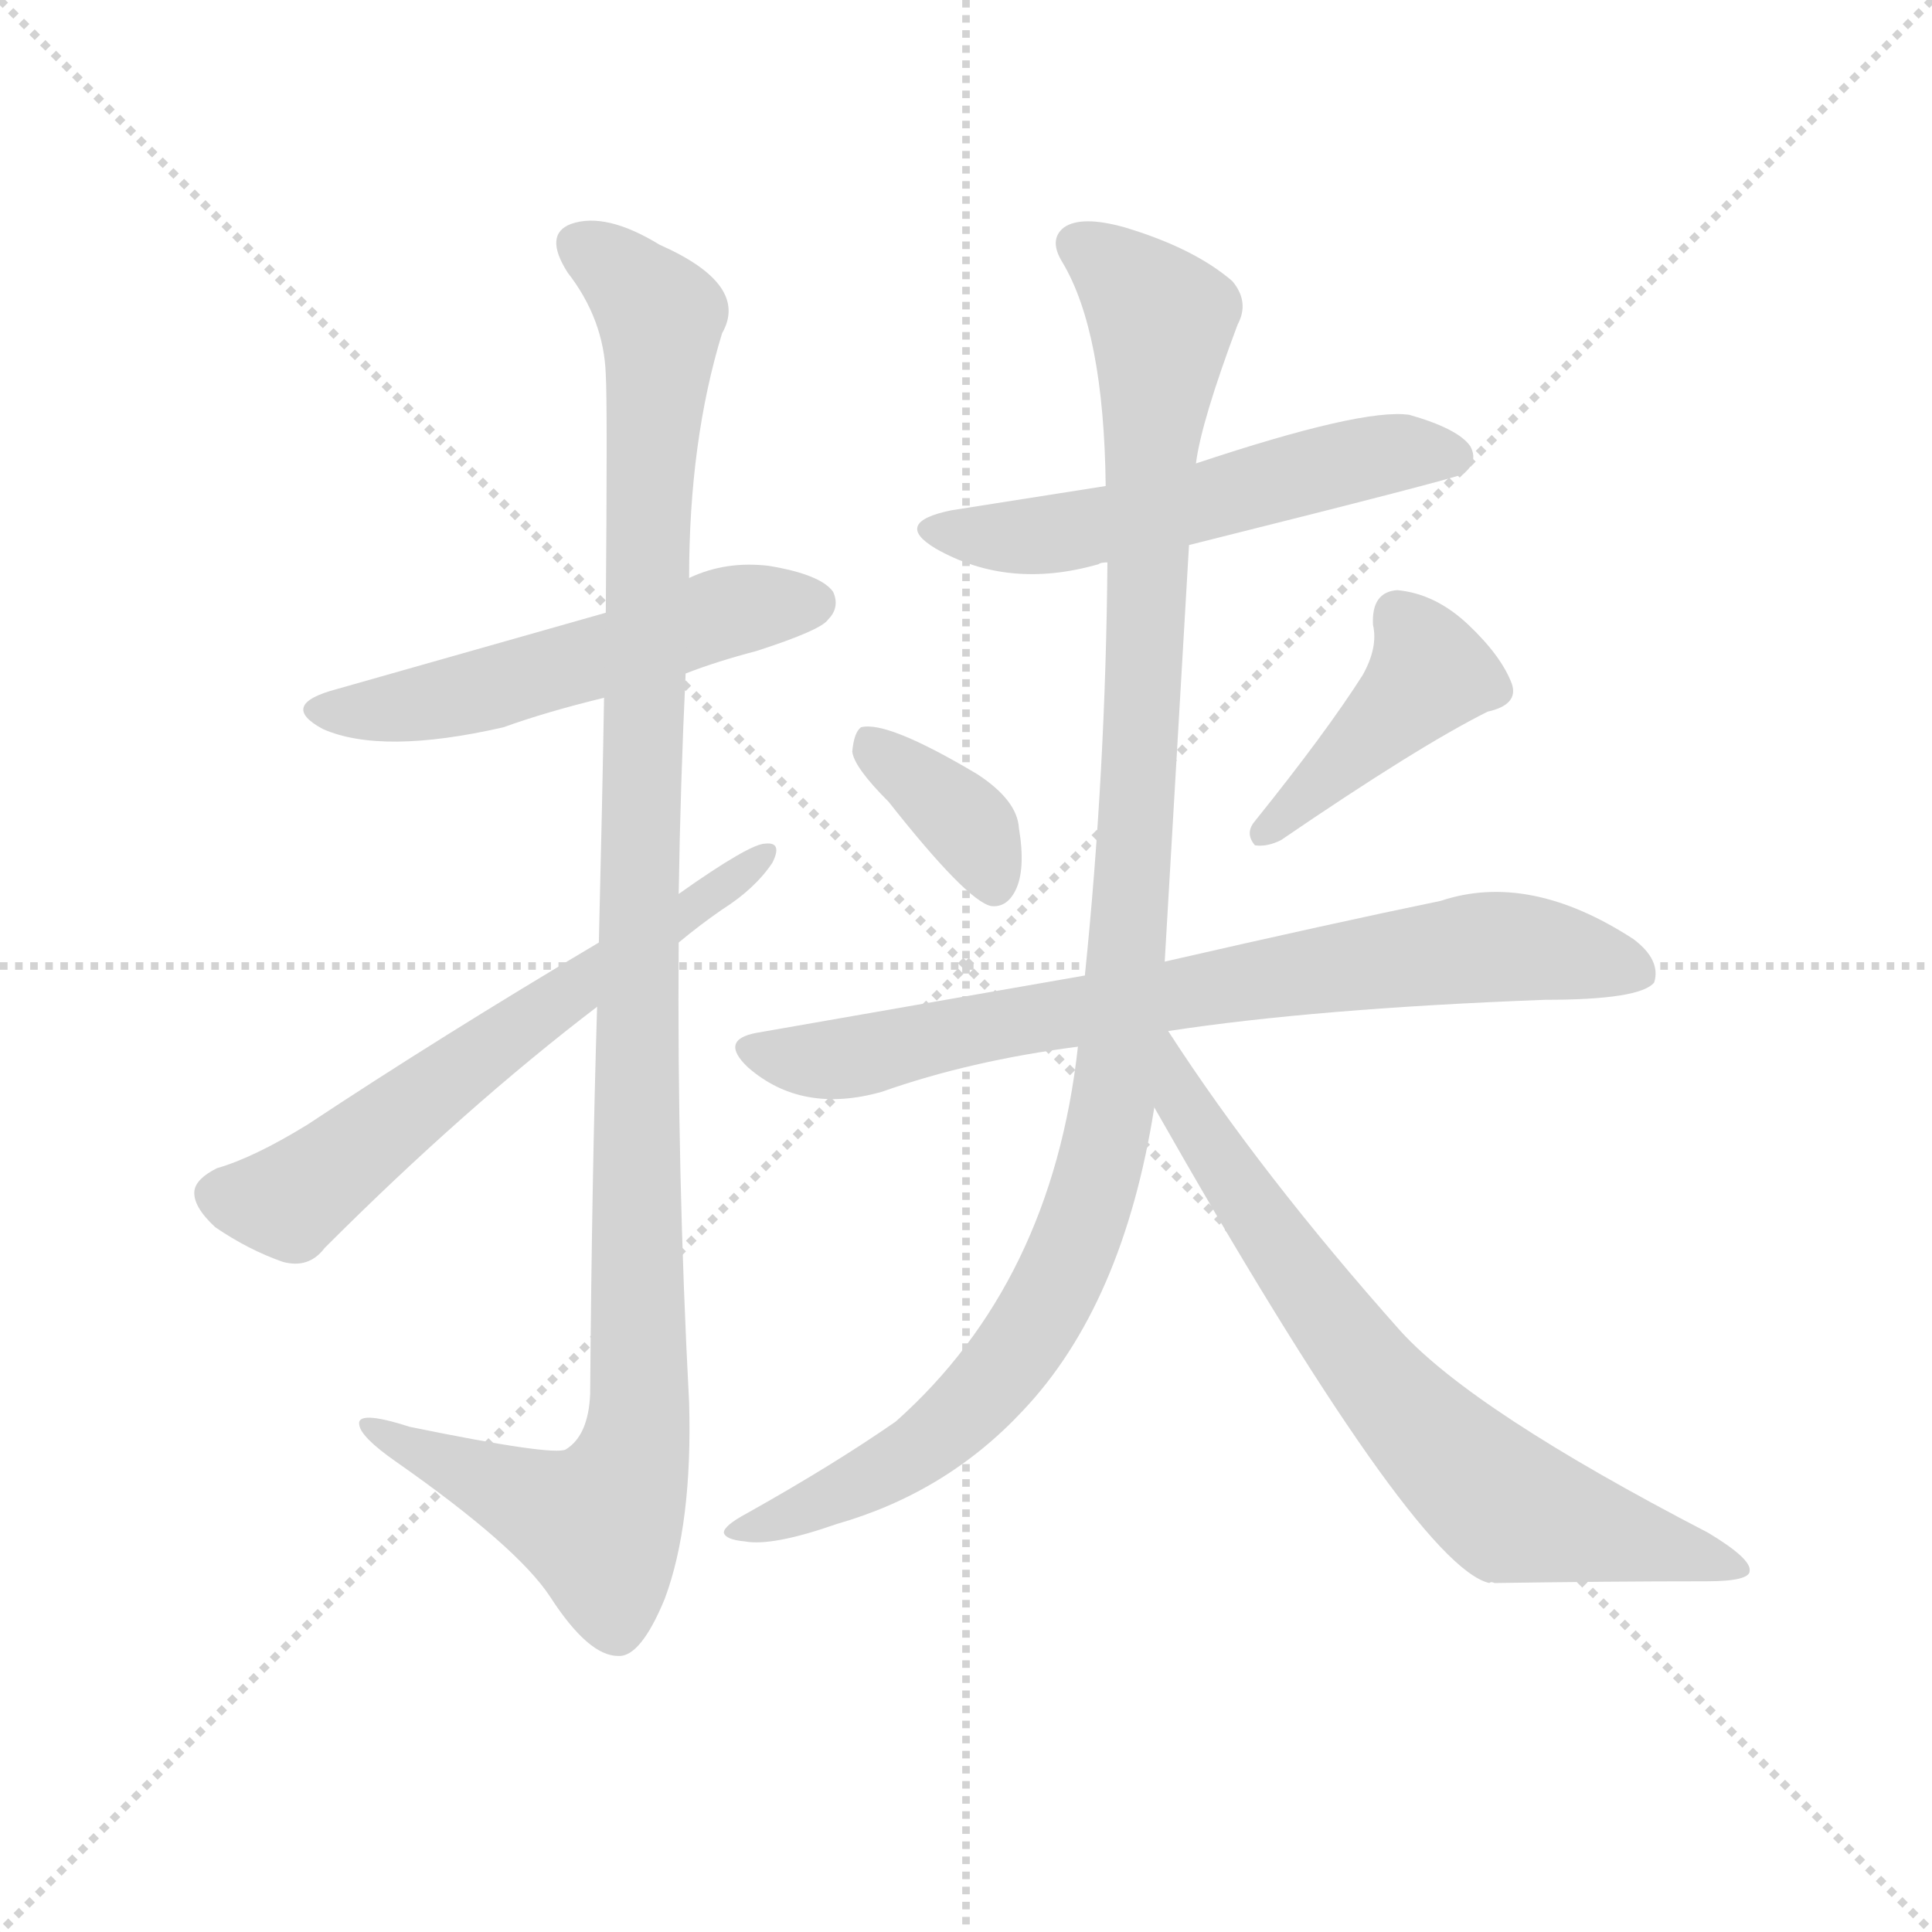 <svg version="1.1" viewBox="0 0 1024 1024" xmlns="http://www.w3.org/2000/svg">
  <g stroke="lightgray" stroke-dasharray="1,1" stroke-width="1" transform="scale(4, 4)">
    <line x1="0" y1="0" x2="256" y2="256"></line>
    <line x1="256" y1="0" x2="0" y2="256"></line>
    <line x1="128" y1="0" x2="128" y2="256"></line>
    <line x1="0" y1="128" x2="256" y2="128"></line>
  </g>
  <g transform="scale(0.92, -0.92) translate(60, -850)">
    <style type="text/css">
      
        @keyframes keyframes0 {
          from {
            stroke: blue;
            stroke-dashoffset: 546;
            stroke-width: 128;
          }
          64% {
            animation-timing-function: step-end;
            stroke: blue;
            stroke-dashoffset: 0;
            stroke-width: 128;
          }
          to {
            stroke: black;
            stroke-width: 1024;
          }
        }
        #make-me-a-hanzi-animation-0 {
          animation: keyframes0 0.694s both;
          animation-delay: 0s;
          animation-timing-function: linear;
        }
      
        @keyframes keyframes1 {
          from {
            stroke: blue;
            stroke-dashoffset: 1158;
            stroke-width: 128;
          }
          79% {
            animation-timing-function: step-end;
            stroke: blue;
            stroke-dashoffset: 0;
            stroke-width: 128;
          }
          to {
            stroke: black;
            stroke-width: 1024;
          }
        }
        #make-me-a-hanzi-animation-1 {
          animation: keyframes1 1.192s both;
          animation-delay: 0.694s;
          animation-timing-function: linear;
        }
      
        @keyframes keyframes2 {
          from {
            stroke: blue;
            stroke-dashoffset: 635;
            stroke-width: 128;
          }
          67% {
            animation-timing-function: step-end;
            stroke: blue;
            stroke-dashoffset: 0;
            stroke-width: 128;
          }
          to {
            stroke: black;
            stroke-width: 1024;
          }
        }
        #make-me-a-hanzi-animation-2 {
          animation: keyframes2 0.767s both;
          animation-delay: 1.887s;
          animation-timing-function: linear;
        }
      
        @keyframes keyframes3 {
          from {
            stroke: blue;
            stroke-dashoffset: 559;
            stroke-width: 128;
          }
          65% {
            animation-timing-function: step-end;
            stroke: blue;
            stroke-dashoffset: 0;
            stroke-width: 128;
          }
          to {
            stroke: black;
            stroke-width: 1024;
          }
        }
        #make-me-a-hanzi-animation-3 {
          animation: keyframes3 0.705s both;
          animation-delay: 2.653s;
          animation-timing-function: linear;
        }
      
        @keyframes keyframes4 {
          from {
            stroke: blue;
            stroke-dashoffset: 370;
            stroke-width: 128;
          }
          55% {
            animation-timing-function: step-end;
            stroke: blue;
            stroke-dashoffset: 0;
            stroke-width: 128;
          }
          to {
            stroke: black;
            stroke-width: 1024;
          }
        }
        #make-me-a-hanzi-animation-4 {
          animation: keyframes4 0.551s both;
          animation-delay: 3.358s;
          animation-timing-function: linear;
        }
      
        @keyframes keyframes5 {
          from {
            stroke: blue;
            stroke-dashoffset: 425;
            stroke-width: 128;
          }
          58% {
            animation-timing-function: step-end;
            stroke: blue;
            stroke-dashoffset: 0;
            stroke-width: 128;
          }
          to {
            stroke: black;
            stroke-width: 1024;
          }
        }
        #make-me-a-hanzi-animation-5 {
          animation: keyframes5 0.596s both;
          animation-delay: 3.91s;
          animation-timing-function: linear;
        }
      
        @keyframes keyframes6 {
          from {
            stroke: blue;
            stroke-dashoffset: 775;
            stroke-width: 128;
          }
          72% {
            animation-timing-function: step-end;
            stroke: blue;
            stroke-dashoffset: 0;
            stroke-width: 128;
          }
          to {
            stroke: black;
            stroke-width: 1024;
          }
        }
        #make-me-a-hanzi-animation-6 {
          animation: keyframes6 0.881s both;
          animation-delay: 4.505s;
          animation-timing-function: linear;
        }
      
        @keyframes keyframes7 {
          from {
            stroke: blue;
            stroke-dashoffset: 1122;
            stroke-width: 128;
          }
          79% {
            animation-timing-function: step-end;
            stroke: blue;
            stroke-dashoffset: 0;
            stroke-width: 128;
          }
          to {
            stroke: black;
            stroke-width: 1024;
          }
        }
        #make-me-a-hanzi-animation-7 {
          animation: keyframes7 1.163s both;
          animation-delay: 5.386s;
          animation-timing-function: linear;
        }
      
        @keyframes keyframes8 {
          from {
            stroke: blue;
            stroke-dashoffset: 729;
            stroke-width: 128;
          }
          70% {
            animation-timing-function: step-end;
            stroke: blue;
            stroke-dashoffset: 0;
            stroke-width: 128;
          }
          to {
            stroke: black;
            stroke-width: 1024;
          }
        }
        #make-me-a-hanzi-animation-8 {
          animation: keyframes8 0.843s both;
          animation-delay: 6.549s;
          animation-timing-function: linear;
        }
      
    </style>
    
      <path d="M 335 462 Q 353 469 376 475 Q 413 487 417 493 Q 424 500 420 509 Q 413 519 383 524 Q 358 527 337 517 L 289 497 L 134 453 Q 100 444 126 430 Q 160 415 230 431 Q 255 440 288 448 L 335 462 Z" fill="lightgray"></path>
    
      <path d="M 284 270 Q 281 173 280 47 Q 279 23 266 15 Q 259 11 176 28 Q 145 38 147 29 Q 148 22 168 8 Q 238 -41 257 -70 Q 279 -104 296 -104 Q 309 -105 323 -71 Q 339 -28 337 42 Q 330 175 331 307 L 331 335 Q 332 399 335 462 L 337 517 Q 337 596 356 658 Q 372 686 320 709 Q 289 728 269 721 Q 253 715 267 693 Q 288 666 289 634 Q 290 618 289 497 L 288 448 Q 287 388 285 307 L 284 270 Z" fill="lightgray"></path>
    
      <path d="M 285 307 Q 194 253 117 202 Q 86 183 65 177 Q 53 171 52 164 Q 51 155 64 143 Q 83 130 103 123 Q 118 119 127 131 Q 208 212 284 270 L 331 307 Q 343 317 356 326 Q 375 338 385 353 Q 391 365 381 364 Q 372 364 331 335 L 285 307 Z" fill="lightgray"></path>
    
      <path d="M 625 536 Q 781 575 783 577 Q 792 584 787 593 Q 780 603 752 611 Q 725 615 629 583 L 577 570 L 488 556 Q 454 549 479 534 Q 521 510 573 525 Q 574 526 578 526 L 625 536 Z" fill="lightgray"></path>
    
      <path d="M 452 388 Q 497 331 511 328 Q 520 327 525 337 Q 531 349 527 373 Q 526 389 503 404 Q 451 435 436 431 Q 432 428 431 417 Q 432 408 452 388 Z" fill="lightgray"></path>
    
      <path d="M 725 461 Q 704 428 663 377 Q 657 370 663 363 Q 670 362 678 366 Q 757 420 797 440 Q 815 444 811 456 Q 805 472 786 490 Q 767 508 745 510 Q 730 509 731 490 Q 734 477 725 461 Z" fill="lightgray"></path>
    
      <path d="M 613 256 Q 698 269 830 274 Q 885 274 893 284 Q 897 297 881 309 Q 821 348 770 331 Q 707 318 611 296 L 565 288 L 376 255 Q 354 251 371 235 Q 402 208 448 221 Q 499 239 561 247 L 613 256 Z" fill="lightgray"></path>
    
      <path d="M 561 247 Q 546 111 456 31 Q 420 6 370 -22 Q 357 -29 357 -33 Q 358 -37 369 -38 Q 385 -41 422 -28 Q 485 -10 529 37 Q 587 98 605 212 L 611 296 L 625 536 L 629 583 Q 632 607 653 663 Q 660 676 650 688 Q 628 707 588 719 Q 563 726 553 719 Q 544 712 552 699 Q 576 659 577 570 L 578 526 Q 577 405 565 288 L 561 247 Z" fill="lightgray"></path>
    
      <path d="M 605 212 Q 755 -52 798 -62 Q 799 -61 801 -62 Q 867 -61 923 -61 Q 948 -61 948 -55 Q 949 -48 924 -33 Q 789 37 747 83 Q 666 174 613 256 C 597 281 575 265 605 212 Z" fill="lightgray"></path>
    
    
      <clipPath id="make-me-a-hanzi-clip-0">
        <path d="M 335 462 Q 353 469 376 475 Q 413 487 417 493 Q 424 500 420 509 Q 413 519 383 524 Q 358 527 337 517 L 289 497 L 134 453 Q 100 444 126 430 Q 160 415 230 431 Q 255 440 288 448 L 335 462 Z"></path>
      </clipPath>
      <path clip-path="url(#make-me-a-hanzi-clip-0)" d="M 127 442 L 199 447 L 353 496 L 409 503" fill="none" id="make-me-a-hanzi-animation-0" stroke-dasharray="418 836" stroke-linecap="round"></path>
    
      <clipPath id="make-me-a-hanzi-clip-1">
        <path d="M 284 270 Q 281 173 280 47 Q 279 23 266 15 Q 259 11 176 28 Q 145 38 147 29 Q 148 22 168 8 Q 238 -41 257 -70 Q 279 -104 296 -104 Q 309 -105 323 -71 Q 339 -28 337 42 Q 330 175 331 307 L 331 335 Q 332 399 335 462 L 337 517 Q 337 596 356 658 Q 372 686 320 709 Q 289 728 269 721 Q 253 715 267 693 Q 288 666 289 634 Q 290 618 289 497 L 288 448 Q 287 388 285 307 L 284 270 Z"></path>
      </clipPath>
      <path clip-path="url(#make-me-a-hanzi-clip-1)" d="M 276 706 L 316 675 L 321 660 L 312 534 L 305 15 L 297 -10 L 282 -28 L 153 27" fill="none" id="make-me-a-hanzi-animation-1" stroke-dasharray="1030 2060" stroke-linecap="round"></path>
    
      <clipPath id="make-me-a-hanzi-clip-2">
        <path d="M 285 307 Q 194 253 117 202 Q 86 183 65 177 Q 53 171 52 164 Q 51 155 64 143 Q 83 130 103 123 Q 118 119 127 131 Q 208 212 284 270 L 331 307 Q 343 317 356 326 Q 375 338 385 353 Q 391 365 381 364 Q 372 364 331 335 L 285 307 Z"></path>
      </clipPath>
      <path clip-path="url(#make-me-a-hanzi-clip-2)" d="M 64 162 L 110 160 L 379 357" fill="none" id="make-me-a-hanzi-animation-2" stroke-dasharray="507 1014" stroke-linecap="round"></path>
    
      <clipPath id="make-me-a-hanzi-clip-3">
        <path d="M 625 536 Q 781 575 783 577 Q 792 584 787 593 Q 780 603 752 611 Q 725 615 629 583 L 577 570 L 488 556 Q 454 549 479 534 Q 521 510 573 525 Q 574 526 578 526 L 625 536 Z"></path>
      </clipPath>
      <path clip-path="url(#make-me-a-hanzi-clip-3)" d="M 481 546 L 506 540 L 558 544 L 741 589 L 778 586" fill="none" id="make-me-a-hanzi-animation-3" stroke-dasharray="431 862" stroke-linecap="round"></path>
    
      <clipPath id="make-me-a-hanzi-clip-4">
        <path d="M 452 388 Q 497 331 511 328 Q 520 327 525 337 Q 531 349 527 373 Q 526 389 503 404 Q 451 435 436 431 Q 432 428 431 417 Q 432 408 452 388 Z"></path>
      </clipPath>
      <path clip-path="url(#make-me-a-hanzi-clip-4)" d="M 440 422 L 501 371 L 513 339" fill="none" id="make-me-a-hanzi-animation-4" stroke-dasharray="242 484" stroke-linecap="round"></path>
    
      <clipPath id="make-me-a-hanzi-clip-5">
        <path d="M 725 461 Q 704 428 663 377 Q 657 370 663 363 Q 670 362 678 366 Q 757 420 797 440 Q 815 444 811 456 Q 805 472 786 490 Q 767 508 745 510 Q 730 509 731 490 Q 734 477 725 461 Z"></path>
      </clipPath>
      <path clip-path="url(#make-me-a-hanzi-clip-5)" d="M 746 494 L 764 462 L 669 370" fill="none" id="make-me-a-hanzi-animation-5" stroke-dasharray="297 594" stroke-linecap="round"></path>
    
      <clipPath id="make-me-a-hanzi-clip-6">
        <path d="M 613 256 Q 698 269 830 274 Q 885 274 893 284 Q 897 297 881 309 Q 821 348 770 331 Q 707 318 611 296 L 565 288 L 376 255 Q 354 251 371 235 Q 402 208 448 221 Q 499 239 561 247 L 613 256 Z"></path>
      </clipPath>
      <path clip-path="url(#make-me-a-hanzi-clip-6)" d="M 374 245 L 398 239 L 435 242 L 529 263 L 793 304 L 823 304 L 885 290" fill="none" id="make-me-a-hanzi-animation-6" stroke-dasharray="647 1294" stroke-linecap="round"></path>
    
      <clipPath id="make-me-a-hanzi-clip-7">
        <path d="M 561 247 Q 546 111 456 31 Q 420 6 370 -22 Q 357 -29 357 -33 Q 358 -37 369 -38 Q 385 -41 422 -28 Q 485 -10 529 37 Q 587 98 605 212 L 611 296 L 625 536 L 629 583 Q 632 607 653 663 Q 660 676 650 688 Q 628 707 588 719 Q 563 726 553 719 Q 544 712 552 699 Q 576 659 577 570 L 578 526 Q 577 405 565 288 L 561 247 Z"></path>
      </clipPath>
      <path clip-path="url(#make-me-a-hanzi-clip-7)" d="M 562 709 L 609 665 L 590 305 L 577 189 L 545 102 L 507 48 L 451 4 L 364 -34" fill="none" id="make-me-a-hanzi-animation-7" stroke-dasharray="994 1988" stroke-linecap="round"></path>
    
      <clipPath id="make-me-a-hanzi-clip-8">
        <path d="M 605 212 Q 755 -52 798 -62 Q 799 -61 801 -62 Q 867 -61 923 -61 Q 948 -61 948 -55 Q 949 -48 924 -33 Q 789 37 747 83 Q 666 174 613 256 C 597 281 575 265 605 212 Z"></path>
      </clipPath>
      <path clip-path="url(#make-me-a-hanzi-clip-8)" d="M 612 248 L 639 183 L 732 56 L 784 2 L 810 -18 L 943 -54" fill="none" id="make-me-a-hanzi-animation-8" stroke-dasharray="601 1202" stroke-linecap="round"></path>
    
  </g>
</svg>